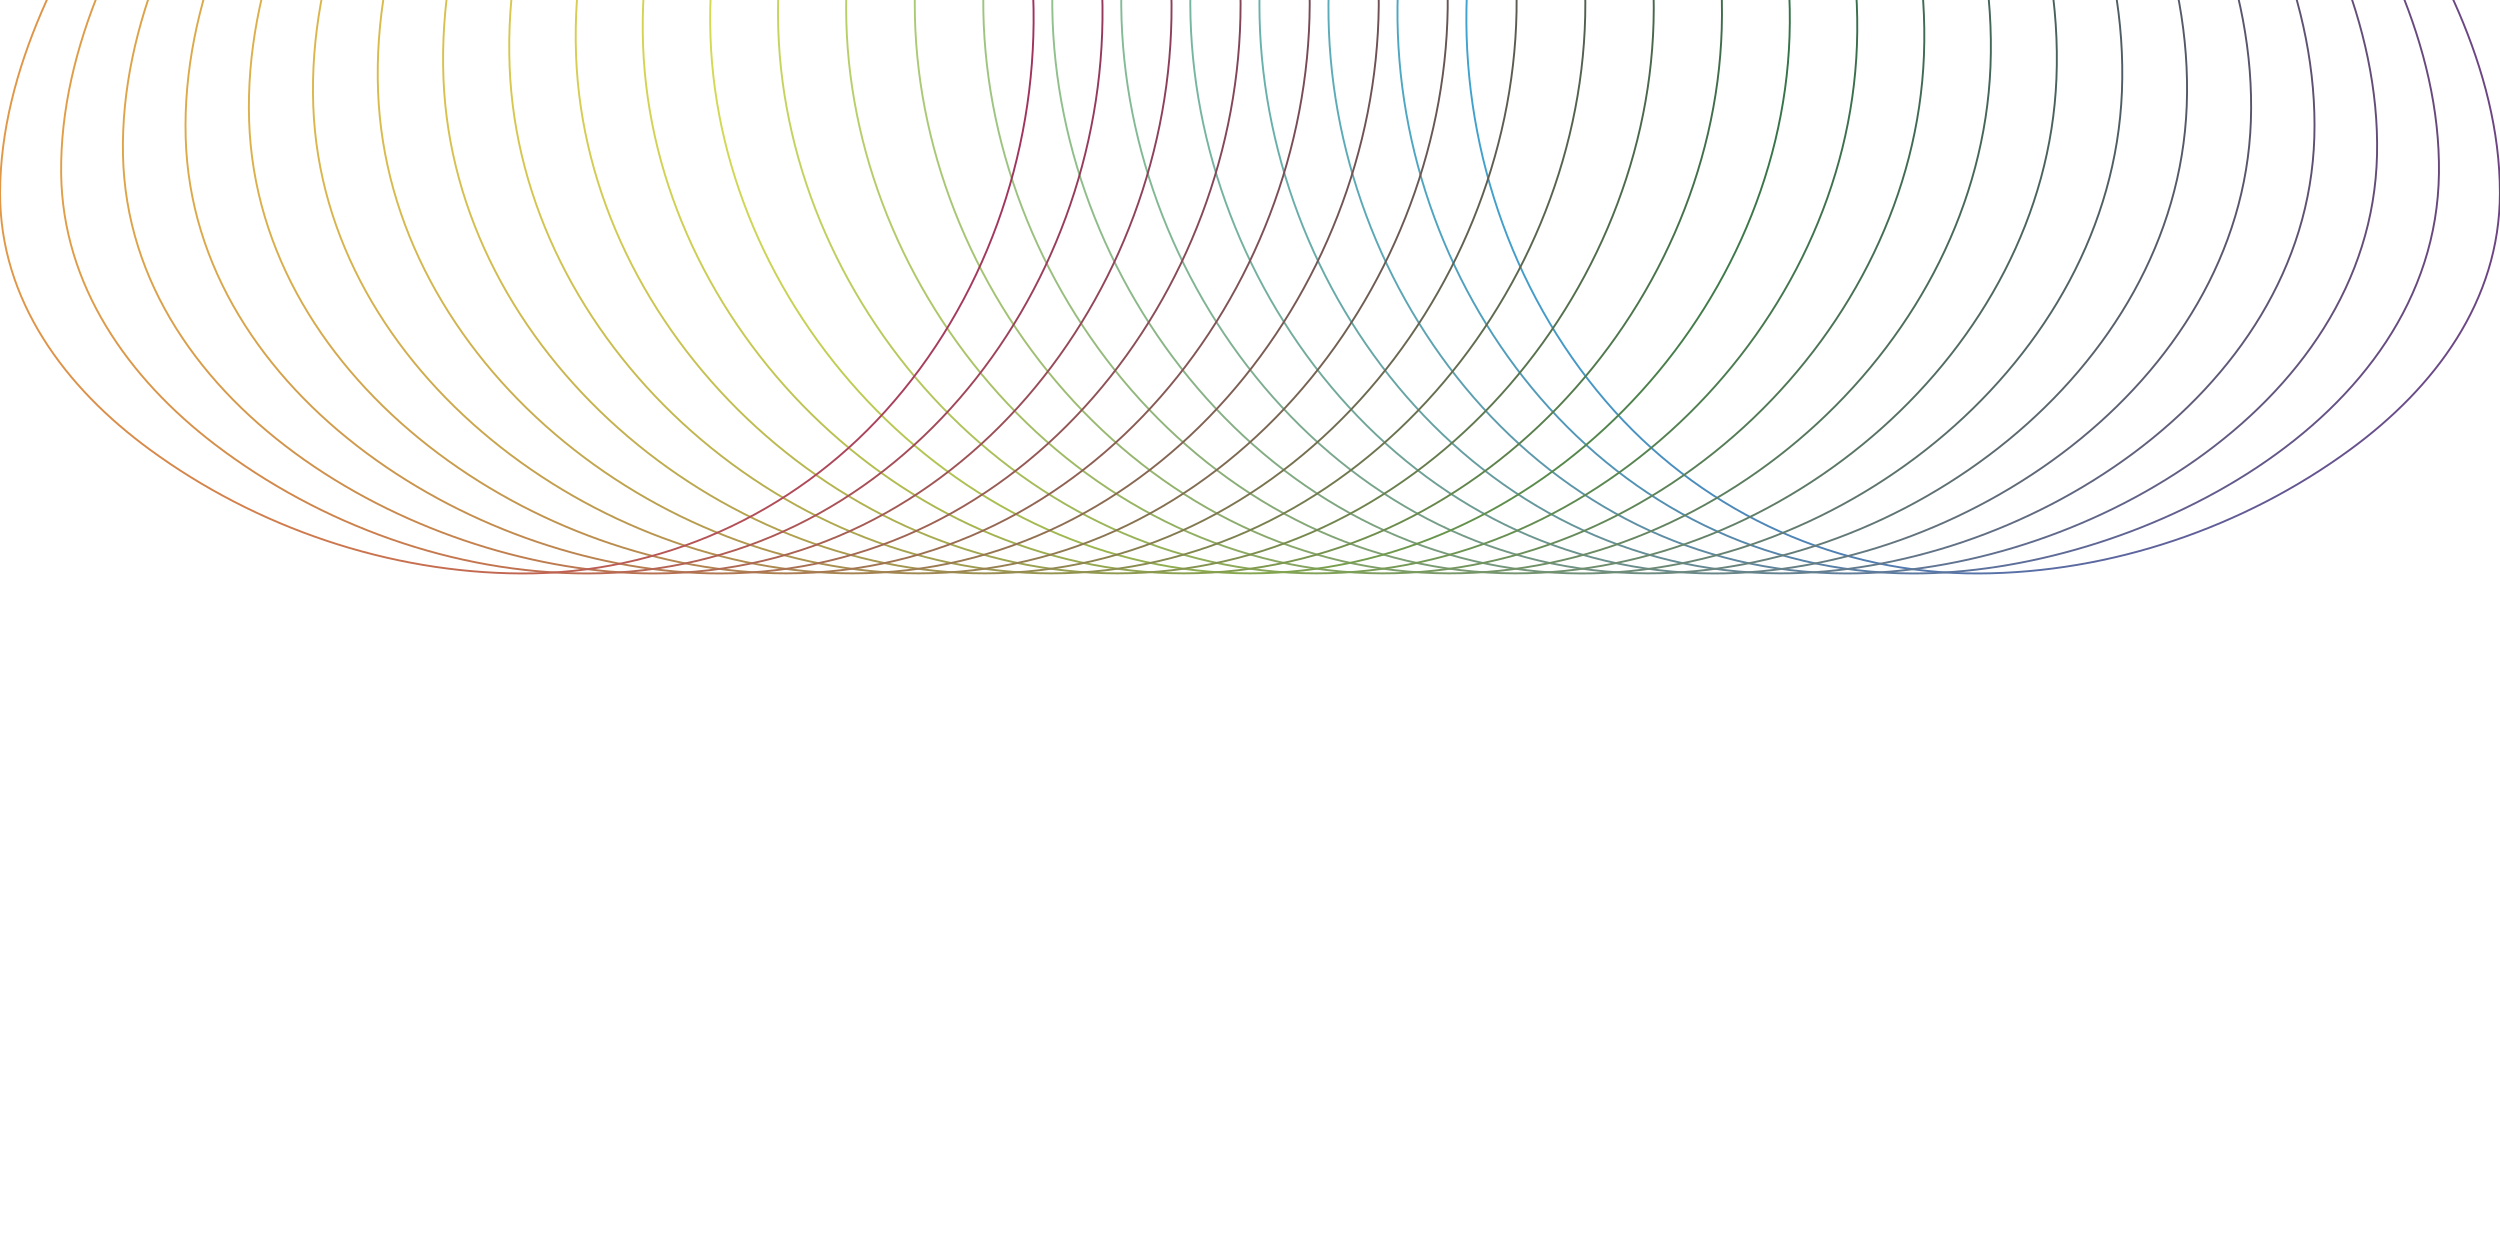 <?xml version="1.0" encoding="utf-8"?>
<!-- Generator: Adobe Illustrator 22.0.1, SVG Export Plug-In . SVG Version: 6.00 Build 0)  -->
<svg version="1.1" id="Layer_1" xmlns="http://www.w3.org/2000/svg" xmlns:xlink="http://www.w3.org/1999/xlink" x="0px" y="0px"
	 viewBox="0 0 2600 1300" style="enable-background:new 0 0 2600 1300;" xml:space="preserve">
<style type="text/css">
	.st0{fill:none;stroke:url(#SVGID_1_);stroke-width:2;stroke-miterlimit:10;}
	.st1{fill:none;stroke:url(#SVGID_2_);stroke-width:2;stroke-miterlimit:10;}
	.st2{fill:none;stroke:url(#SVGID_3_);stroke-width:2;stroke-miterlimit:10;}
	.st3{fill:none;stroke:url(#SVGID_4_);stroke-width:2;stroke-miterlimit:10;}
	.st4{fill:none;stroke:url(#SVGID_5_);stroke-width:2;stroke-miterlimit:10;}
	.st5{fill:none;stroke:url(#SVGID_6_);stroke-width:2;stroke-miterlimit:10;}
	.st6{fill:none;stroke:url(#SVGID_7_);stroke-width:2;stroke-miterlimit:10;}
	.st7{fill:none;stroke:url(#SVGID_8_);stroke-width:2;stroke-miterlimit:10;}
	.st8{fill:none;stroke:url(#SVGID_9_);stroke-width:2;stroke-miterlimit:10;}
	.st9{fill:none;stroke:url(#SVGID_10_);stroke-width:2;stroke-miterlimit:10;}
	.st10{fill:none;stroke:url(#SVGID_11_);stroke-width:2;stroke-miterlimit:10;}
	.st11{fill:none;stroke:url(#SVGID_12_);stroke-width:2;stroke-miterlimit:10;}
	.st12{fill:none;stroke:url(#SVGID_13_);stroke-width:2;stroke-miterlimit:10;}
	.st13{fill:none;stroke:url(#SVGID_14_);stroke-width:2;stroke-miterlimit:10;}
	.st14{fill:none;stroke:url(#SVGID_15_);stroke-width:2;stroke-miterlimit:10;}
	.st15{fill:none;stroke:url(#SVGID_16_);stroke-width:2;stroke-miterlimit:10;}
	.st16{fill:none;stroke:url(#SVGID_17_);stroke-width:2;stroke-miterlimit:10;}
	.st17{fill:none;stroke:url(#SVGID_18_);stroke-width:2;stroke-miterlimit:10;}
	.st18{fill:none;stroke:url(#SVGID_19_);stroke-width:2;stroke-miterlimit:10;}
	.st19{fill:none;stroke:url(#SVGID_20_);stroke-width:2;stroke-miterlimit:10;}
	.st20{fill:none;stroke:url(#SVGID_21_);stroke-width:2;stroke-miterlimit:10;}
	.st21{fill:none;stroke:url(#SVGID_22_);stroke-width:2;stroke-miterlimit:10;}
	.st22{fill:none;stroke:url(#SVGID_23_);stroke-width:2;stroke-miterlimit:10;}
</style>
<g>
	<g>
		<linearGradient id="SVGID_1_" gradientUnits="userSpaceOnUse" x1="1524.003" y1="58.313" x2="2600.928" y2="58.313">
			<stop  offset="0" style="stop-color:#40A2CE"/>
			<stop  offset="1" style="stop-color:#6D4382"/>
		</linearGradient>
		<path class="st0" d="M2599.9,200.6c0,112.5-67.9,202.6-155.5,266.8c-111,81.4-249.5,128.4-386.4,129
			c-144.5,0.7-281.6-61-378.9-168.8C1577,314.4,1522.7,161.5,1525.1,9.5c2.3-148.3,59.8-299.1,174.9-396.3
			c112.6-95.1,263.2-116.5,400.9-67.9c149.5,52.8,270.3,170.3,359.5,298.3C2531.9-53.9,2599.9,72.2,2599.9,200.6z"/>
		<linearGradient id="SVGID_2_" gradientUnits="userSpaceOnUse" x1="1452.357" y1="49.004" x2="2537.491" y2="49.004">
			<stop  offset="0" style="stop-color:#4DA7C3"/>
			<stop  offset="1" style="stop-color:#68477D"/>
		</linearGradient>
		<path class="st1" d="M2536.5,180.3c-3.4,260.8-319.6,416.5-547.4,416.1c-314.1-0.6-538.9-288.6-535.7-589.8
			c1.6-150.2,59.3-302.2,173.6-402.7c111.7-98.2,263.4-126.3,404.5-81.7c151.8,48,275.6,163.3,365.8,291.2
			C2471.6-81.4,2538.2,48.3,2536.5,180.3z"/>
		<linearGradient id="SVGID_3_" gradientUnits="userSpaceOnUse" x1="1380.589" y1="40.54" x2="2473.206" y2="40.54">
			<stop  offset="0" style="stop-color:#5BACB8"/>
			<stop  offset="1" style="stop-color:#634C78"/>
		</linearGradient>
		<path class="st2" d="M2472.1,161.1c-6.1,265.8-313.7,435.7-551.9,435.3c-314.2-0.6-540.3-290.9-538.6-591.6
			c0.9-151.7,58.7-305,172.1-408.3c111-101.1,263.1-135.8,407.5-95.3c153.7,43.1,280.7,156.1,371.8,283.8
			C2410-107.3,2475.2,25.7,2472.1,161.1z"/>
		<linearGradient id="SVGID_4_" gradientUnits="userSpaceOnUse" x1="1308.751" y1="32.935" x2="2408.096" y2="32.935">
			<stop  offset="0" style="stop-color:#68B1AC"/>
			<stop  offset="1" style="stop-color:#5E5072"/>
		</linearGradient>
		<path class="st3" d="M2406.9,143c-8.2,270.2-308,453.8-555.6,453.3c-313.8-0.6-541.7-292.1-541.5-592.3
			c0.1-153.1,58-307.1,170.4-413.2c110.1-103.9,262.8-144.7,409.8-108.5c155.4,38.3,285.2,148.6,377.5,276
			C2347.1-131.6,2411.1,4.5,2406.9,143z"/>
		<linearGradient id="SVGID_5_" gradientUnits="userSpaceOnUse" x1="1236.89" y1="26.201" x2="2342.193" y2="26.201">
			<stop  offset="0" style="stop-color:#75B6A1"/>
			<stop  offset="1" style="stop-color:#59546D"/>
		</linearGradient>
		<path class="st4" d="M2340.9,126.1c-9.7,274.1-302.4,470.7-558.5,470.3c-313.1-0.6-543.2-292.3-544.5-591.8
			c-0.7-154.1,57.3-308.9,168.5-417.2C1515.7-519.1,1668.2-566,1818-534.1c156.9,33.5,289.4,141,382.8,268
			C2283-154.2,2345.9-15.4,2340.9,126.1z"/>
		<linearGradient id="SVGID_6_" gradientUnits="userSpaceOnUse" x1="1165.059" y1="20.348" x2="2275.537" y2="20.348">
			<stop  offset="0" style="stop-color:#83BB96"/>
			<stop  offset="1" style="stop-color:#545968"/>
		</linearGradient>
		<path class="st5" d="M2274.2,110.2c-10.7,277.6-296.9,486.6-560.7,486.1c-312-0.6-544.6-291.4-547.4-590.3
			c-1.4-154.8,56.5-310.2,166.4-420.5c108.4-108.8,260.7-161.5,412.8-133.9c158,28.6,293.3,133.1,387.7,259.6
			C2217.8-175.2,2279.8-33.9,2274.2,110.2z"/>
		<linearGradient id="SVGID_7_" gradientUnits="userSpaceOnUse" x1="1093.311" y1="15.274" x2="2208.171" y2="15.274">
			<stop  offset="0" style="stop-color:#90C08B"/>
			<stop  offset="1" style="stop-color:#4E5D63"/>
		</linearGradient>
		<path class="st6" d="M2206.8,95.5c-11.4,280.6-291.4,501.3-562.2,500.9c-310.5-0.5-546-289.6-550.2-587.7
			c-4.3-309.7,248.2-618.6,577.6-569.2c158.9,23.8,296.7,125.1,392.3,250.9C2151.6-194.7,2212.7-51,2206.8,95.5z"/>
		<linearGradient id="SVGID_8_" gradientUnits="userSpaceOnUse" x1="1021.692" y1="11.244" x2="2140.15" y2="11.244">
			<stop  offset="0" style="stop-color:#9EC580"/>
			<stop  offset="1" style="stop-color:#49625E"/>
		</linearGradient>
		<path class="st7" d="M2138.7,81.8c-11.6,283.4-285.9,515-563.1,514.5c-308.6-0.5-547.3-286.7-552.9-584
			c-5.8-309.9,246.2-622.1,575.4-582.8C1899.1-534.6,2151-217.5,2138.7,81.8z"/>
		<linearGradient id="SVGID_9_" gradientUnits="userSpaceOnUse" x1="950.257" y1="8.111" x2="2071.503" y2="8.111">
			<stop  offset="0" style="stop-color:#ABCA75"/>
			<stop  offset="1" style="stop-color:#446659"/>
		</linearGradient>
		<path class="st8" d="M2070.1,69.3c-11.6,285.8-280.4,527.5-563.3,527c-306.3-0.5-548.5-282.9-555.3-579.1
			c-7.2-309.8,244.3-624.6,572.6-595.3C1830.9-550.9,2082.3-232.8,2070.1,69.3z"/>
		<linearGradient id="SVGID_10_" gradientUnits="userSpaceOnUse" x1="879.058" y1="5.875" x2="2002.296" y2="5.875">
			<stop  offset="0" style="stop-color:#B8CF69"/>
			<stop  offset="1" style="stop-color:#3F6A53"/>
		</linearGradient>
		<path class="st9" d="M2000.9,57.8c-11.3,287.9-275,539-563.1,538.5c-303.6-0.5-549.5-278.2-557.6-573.2
			C871.8-286.4,1123-603,1449.5-583.7C1761.8-565.2,2012.8-246.5,2000.9,57.8z"/>
		<linearGradient id="SVGID_11_" gradientUnits="userSpaceOnUse" x1="808.149" y1="4.534" x2="1932.581" y2="4.534">
			<stop  offset="0" style="stop-color:#C6D45E"/>
			<stop  offset="1" style="stop-color:#3A6F4E"/>
		</linearGradient>
		<path class="st10" d="M1931.2,47.5c-10.8,290.5-269.1,548.8-562.3,548.8c-300.9,0-550.4-272.5-559.5-566.2
			c-9.6-308.7,241.3-626.7,565.4-617.1C1691.7-577.7,1942.6-258.7,1931.2,47.5z"/>
		<linearGradient id="SVGID_12_" gradientUnits="userSpaceOnUse" x1="737.584" y1="4.087" x2="1862.415" y2="4.087">
			<stop  offset="0" style="stop-color:#D3D953"/>
			<stop  offset="1" style="stop-color:#357349"/>
		</linearGradient>
		<path class="st11" d="M1861.1,38.2c-10,292.2-263.8,558.1-561.1,558.1c-297.3,0-551.1-265.8-561.1-558.1
			C728.3-269.4,979.2-588.1,1300-588.1S1871.7-269.4,1861.1,38.2z"/>
		<linearGradient id="SVGID_13_" gradientUnits="userSpaceOnUse" x1="667.417" y1="4.534" x2="1791.85" y2="4.534">
			<stop  offset="0" style="stop-color:#D4D352"/>
			<stop  offset="1" style="stop-color:#3F6D4B"/>
		</linearGradient>
		<path class="st12" d="M1790.6,30.1c-9.1,293.7-258.6,566.2-559.5,566.2c-293.2,0-551.5-258.3-562.3-548.8
			C657.4-258.7,908.3-577.7,1225.2-587C1549.3-596.6,1800.2-278.6,1790.6,30.1z"/>
		<linearGradient id="SVGID_14_" gradientUnits="userSpaceOnUse" x1="597.733" y1="5.875" x2="1720.941" y2="5.875">
			<stop  offset="0" style="stop-color:#D6CD51"/>
			<stop  offset="1" style="stop-color:#48674D"/>
		</linearGradient>
		<path class="st13" d="M1719.7,23.1c-8,295-253.5,573.2-557.6,573.2C874.3,596.3,610,346,599.1,57.8
			c-11.5-303.9,239.1-623,551.4-641.5C1477-603,1728.2-286.4,1719.7,23.1z"/>
		<linearGradient id="SVGID_15_" gradientUnits="userSpaceOnUse" x1="528.527" y1="8.111" x2="1649.742" y2="8.111">
			<stop  offset="0" style="stop-color:#D7C74F"/>
			<stop  offset="1" style="stop-color:#52614F"/>
		</linearGradient>
		<path class="st14" d="M1648.6,17.2c-6.8,296.2-248.5,579.1-555.3,579.1c-282.7,0-552.2-241-563.3-527
			C518.1-232.3,769.1-550.9,1076-578.2C1404.2-607.4,1655.8-292.7,1648.6,17.2z"/>
		<linearGradient id="SVGID_16_" gradientUnits="userSpaceOnUse" x1="459.88" y1="11.244" x2="1578.307" y2="11.244">
			<stop  offset="0" style="stop-color:#D8C14E"/>
			<stop  offset="1" style="stop-color:#5C5B51"/>
		</linearGradient>
		<path class="st15" d="M1577.2,12.3c-5.6,297.2-243.7,583.9-552.9,584c-277,0-551.9-230.9-563.1-514.5
			c-11.8-298.9,239.6-616.4,540.5-652.3C1331-609.7,1583-297.6,1577.2,12.3z"/>
		<linearGradient id="SVGID_17_" gradientUnits="userSpaceOnUse" x1="391.857" y1="15.274" x2="1506.688" y2="15.274">
			<stop  offset="0" style="stop-color:#D9BB4D"/>
			<stop  offset="1" style="stop-color:#665553"/>
		</linearGradient>
		<path class="st16" d="M1505.6,8.6c-4.2,298.1-239.1,587.7-550.2,587.7c-270.6,0-551.3-220-562.2-500.9
			c-5.7-146.1,55.1-290.3,142.5-405.1C631.5-435.4,769-536.7,928-560.5C1257.4-609.9,1510-301.1,1505.6,8.6z"/>
		<linearGradient id="SVGID_18_" gradientUnits="userSpaceOnUse" x1="324.489" y1="20.349" x2="1434.94" y2="20.349">
			<stop  offset="0" style="stop-color:#DBB64C"/>
			<stop  offset="1" style="stop-color:#6F5054"/>
		</linearGradient>
		<path class="st17" d="M1433.9,6c-2.8,298.9-234.8,590.3-547.4,590.3c-263.6,0-550.5-208.4-560.7-486.1
			c-5.3-143.7,56.3-285.6,141.2-399c94.6-126.4,229.6-230.9,387.7-259.6c151.9-27.5,304.6,25,412.8,133.9
			C1377.3-304,1435.3-149,1433.9,6z"/>
		<linearGradient id="SVGID_19_" gradientUnits="userSpaceOnUse" x1="257.83" y1="26.201" x2="1363.108" y2="26.201">
			<stop  offset="0" style="stop-color:#DCB04B"/>
			<stop  offset="1" style="stop-color:#794A56"/>
		</linearGradient>
		<path class="st18" d="M1362.1,4.5c-1.3,299.6-230.8,591.8-544.5,591.8c-255.8,0.1-549.3-196.1-558.5-470.3
			C254.3-15.1,317-154.2,399.2-266.1c93.4-127,225.9-234.5,382.8-268c149.7-32,302.3,15,411.6,121.4
			C1304.8-304.4,1362.8-149.6,1362.1,4.5z"/>
		<linearGradient id="SVGID_20_" gradientUnits="userSpaceOnUse" x1="191.923" y1="32.935" x2="1291.248" y2="32.935">
			<stop  offset="0" style="stop-color:#DDAA4A"/>
			<stop  offset="1" style="stop-color:#834458"/>
		</linearGradient>
		<path class="st19" d="M1290.2,4.1c0.2,300.2-227.2,592.2-541.5,592.3c-247.2,0.1-548-183.1-555.6-453.3
			c-3.9-138.4,59.8-274.5,139.4-384.5c92.2-127.4,222.2-237.7,377.5-276c147.2-36.3,299.5,4.7,409.8,108.5
			C1232.3-303.3,1290.1-148.9,1290.2,4.1z"/>
		<linearGradient id="SVGID_21_" gradientUnits="userSpaceOnUse" x1="126.808" y1="40.54" x2="1219.41" y2="40.54">
			<stop  offset="0" style="stop-color:#DEA448"/>
			<stop  offset="1" style="stop-color:#8D3E5A"/>
		</linearGradient>
		<path class="st20" d="M1218.4,4.8c1.7,300.7-223.9,591.5-538.6,591.6C442,596.4,133.5,426.9,127.9,161.1
			C125.1,25.9,190-107.3,267-215c91.2-127.7,218.1-240.6,371.8-283.8c144.3-40.5,296.4-5.8,407.5,95.3
			C1159.7-300.2,1217.5-146.9,1218.4,4.8z"/>
		<linearGradient id="SVGID_22_" gradientUnits="userSpaceOnUse" x1="62.516" y1="49.005" x2="1147.642" y2="49.005">
			<stop  offset="0" style="stop-color:#E09E47"/>
			<stop  offset="1" style="stop-color:#96385C"/>
		</linearGradient>
		<path class="st21" d="M1146.6,6.6c3.2,301.2-221.1,589.7-535.7,589.8c-138.3,0-277.8-50.6-387.4-134.2
			c-90-68.7-158.6-165.3-159.9-281.9C62.1,48.5,128.4-81.3,202.6-186.6c90.1-127.9,214.1-243.2,365.8-291.2
			C709.7-522.4,861-494.2,973-396.1C1087.4-295.9,1145-143.4,1146.6,6.6z"/>
		<linearGradient id="SVGID_23_" gradientUnits="userSpaceOnUse" x1="-0.931" y1="58.311" x2="1075.996" y2="58.311">
			<stop  offset="0" style="stop-color:#E19846"/>
			<stop  offset="1" style="stop-color:#A0325E"/>
		</linearGradient>
		<path class="st22" d="M1074.9,9.5c2.3,152-51.9,304.9-154.1,418.1C823.6,535.4,686.5,597.1,542,596.4
			c-136.9-0.6-275.4-47.6-386.4-129C68.2,403.4-0.2,312.7,0.1,200.6c0.3-128.1,68.1-254.5,139.6-357
			c89.2-127.9,210-245.5,359.5-298.3c137.7-48.6,288.3-27.3,400.9,67.9C1015.1-289.6,1072.7-138.8,1074.9,9.5z"/>
	</g>
</g>
</svg>
